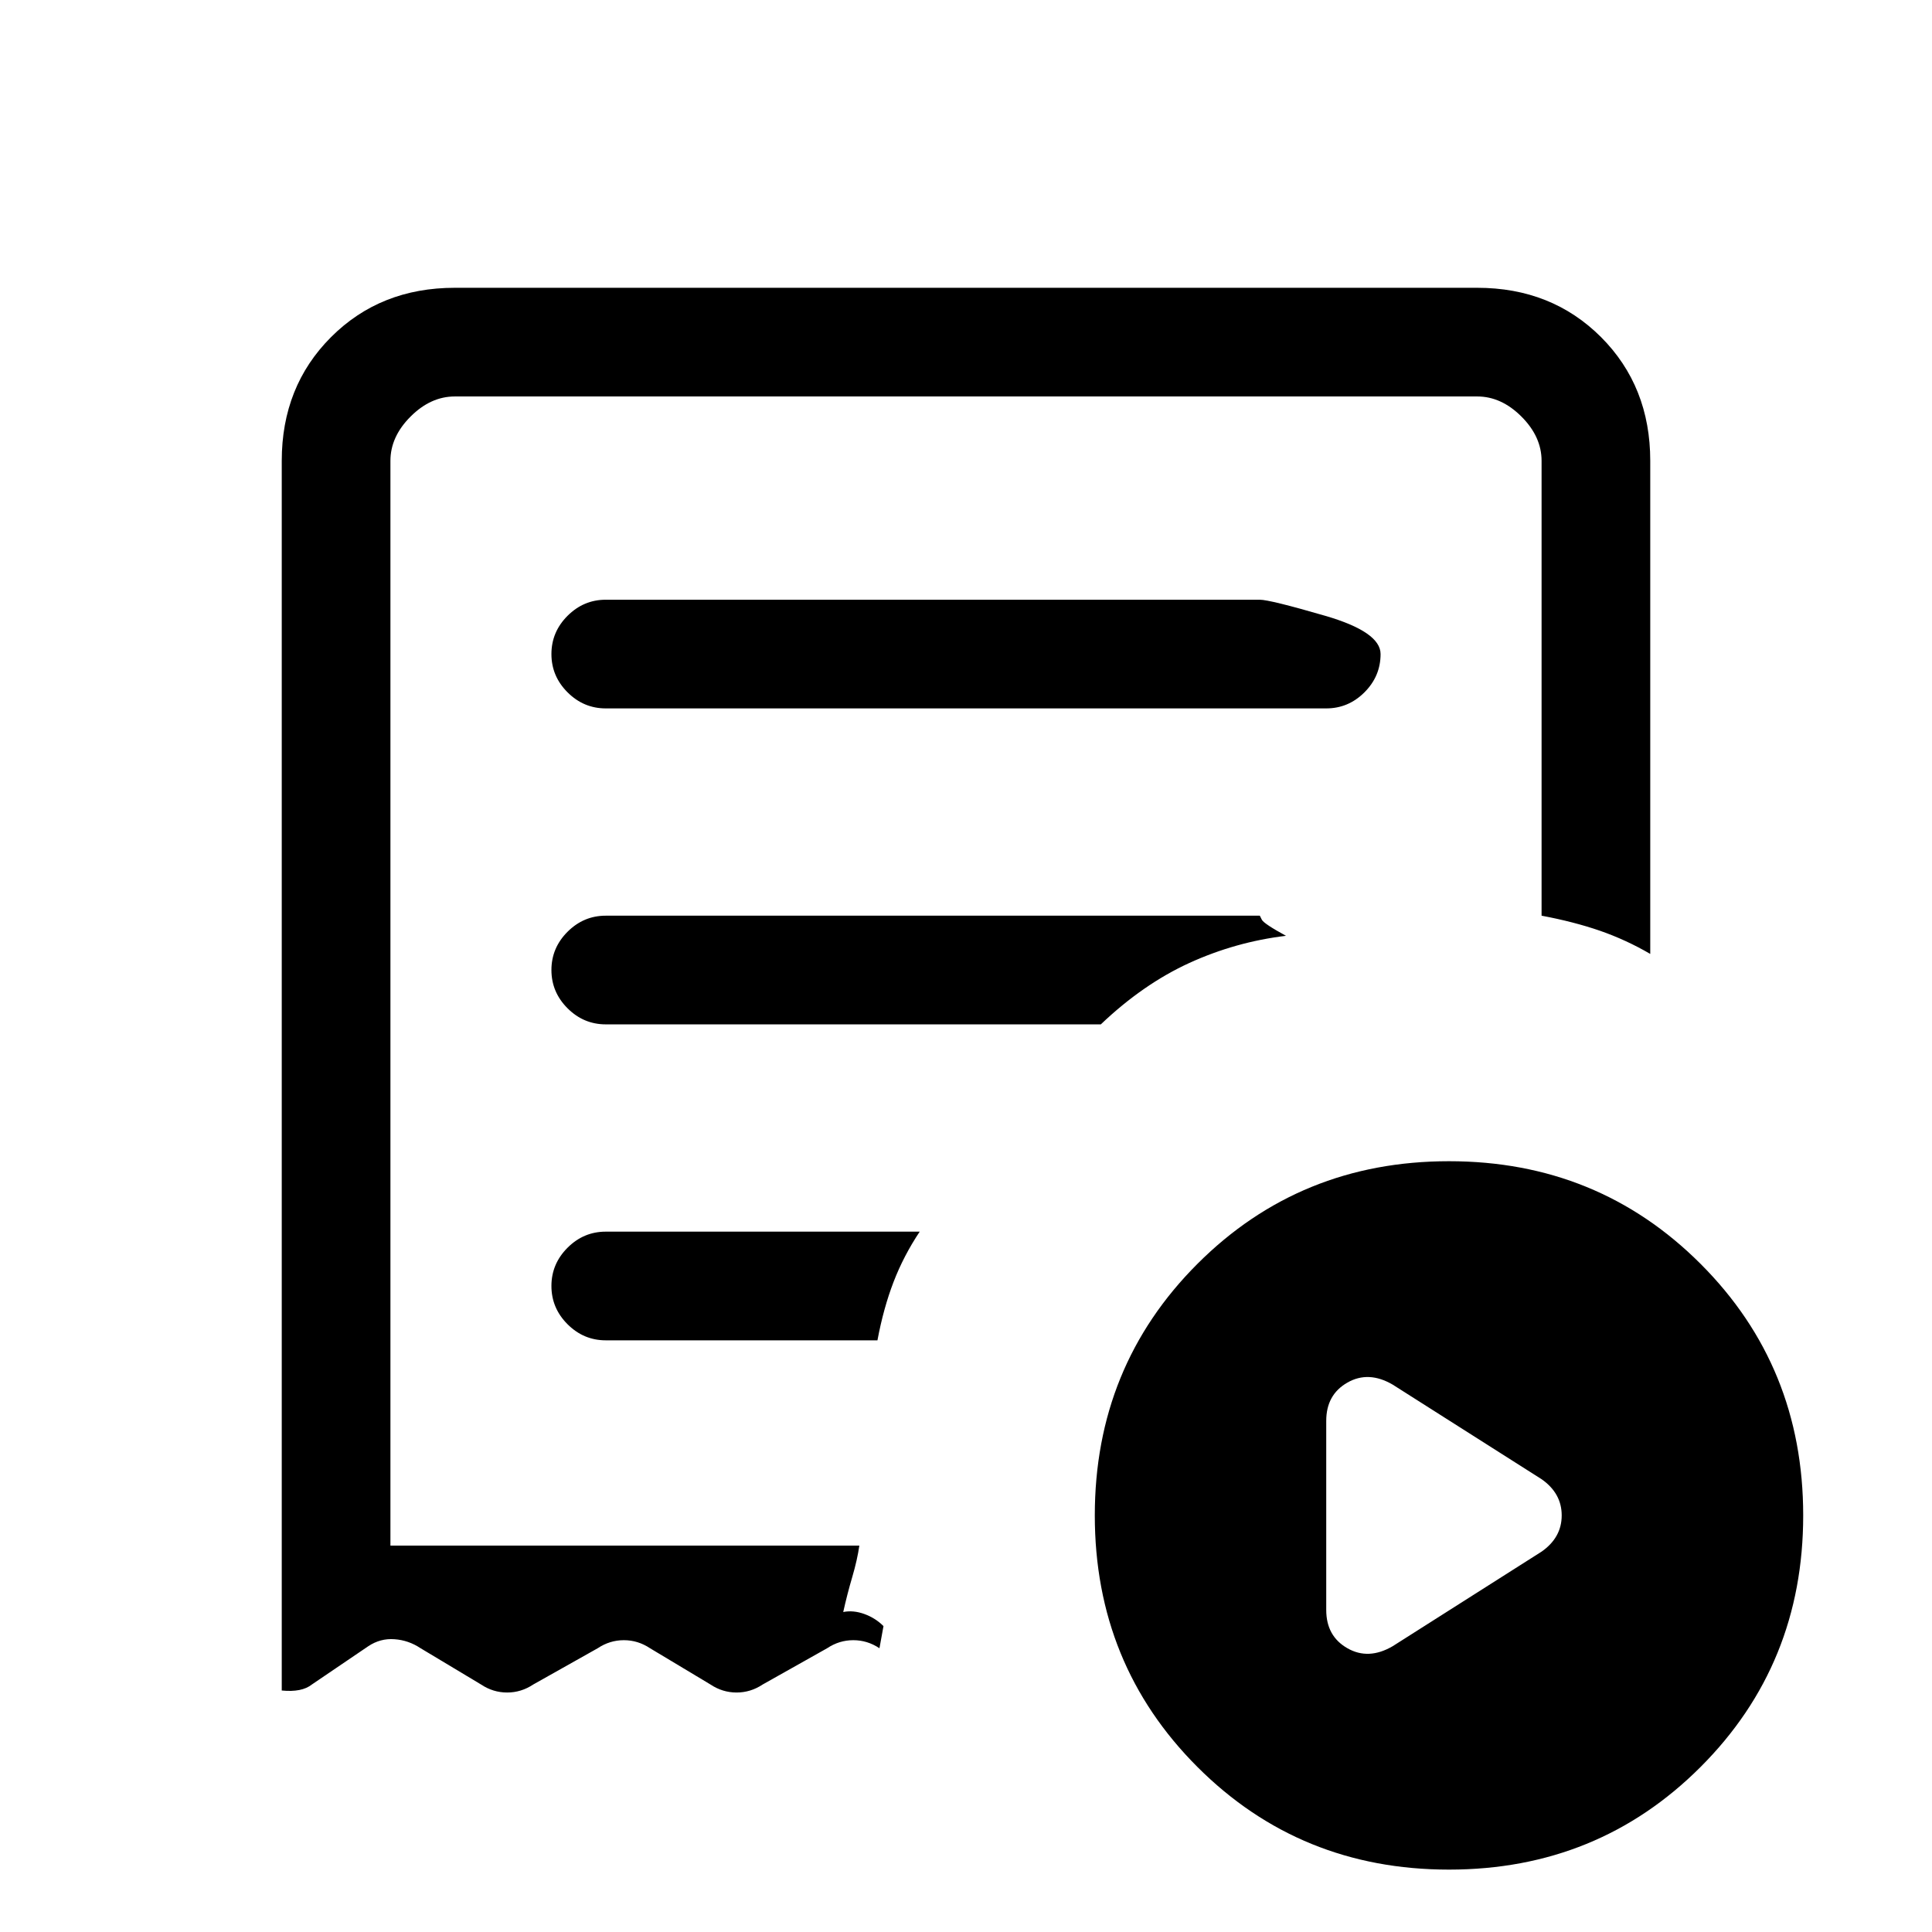 <svg xmlns="http://www.w3.org/2000/svg" height="24" width="24"><path d="m17.3 20.45 1.85-1.175q.25-.175.25-.45t-.25-.45L17.3 17.2q-.3-.175-.562-.025-.263.15-.263.475V20q0 .325.263.475.262.15.562-.025ZM7.525 8.8h8.95q.275 0 .475-.2.2-.2.2-.475 0-.275-.687-.475-.688-.2-.813-.2H7.525q-.275 0-.475.2-.2.2-.2.475 0 .275.2.475.2.2.475.2ZM18 23.225q-1.85 0-3.125-1.275T13.6 18.825q0-1.85 1.275-3.125T18 14.425q1.85 0 3.125 1.275t1.275 3.125q0 1.85-1.275 3.125T18 23.225ZM3.5 21V5.725q0-.925.613-1.538.612-.612 1.537-.612h12.7q.925 0 1.538.612.612.613.612 1.538v6.125q-.3-.175-.625-.288-.325-.112-.725-.187v-5.65q0-.3-.25-.55-.25-.25-.55-.25H5.65q-.3 0-.55.25-.25.25-.25.55V19.2h5.825q-.025.175-.087.387-.063.213-.113.438.125-.025.263.025.137.05.237.15l-.05.275q-.15-.1-.325-.1-.175 0-.325.1l-.8.45q-.15.1-.325.1-.175 0-.325-.1l-.75-.45q-.15-.1-.325-.1-.175 0-.325.1l-.8.45q-.15.1-.325.1-.175 0-.325-.1l-.75-.45q-.15-.1-.325-.112-.175-.013-.325.087l-.7.475q-.125.1-.375.075Zm4.025-4.35H10.9q.075-.4.2-.725.125-.325.325-.625h-3.9q-.275 0-.475.2-.2.2-.2.475 0 .275.2.475.2.2.475.2Zm0-3.925h6.15q.525-.5 1.1-.763.575-.262 1.2-.337-.275-.15-.3-.2l-.025-.05H7.525q-.275 0-.475.2-.2.2-.2.475 0 .275.2.475.2.2.475.2ZM4.85 19.2V4.925 19.2Z"/></svg>